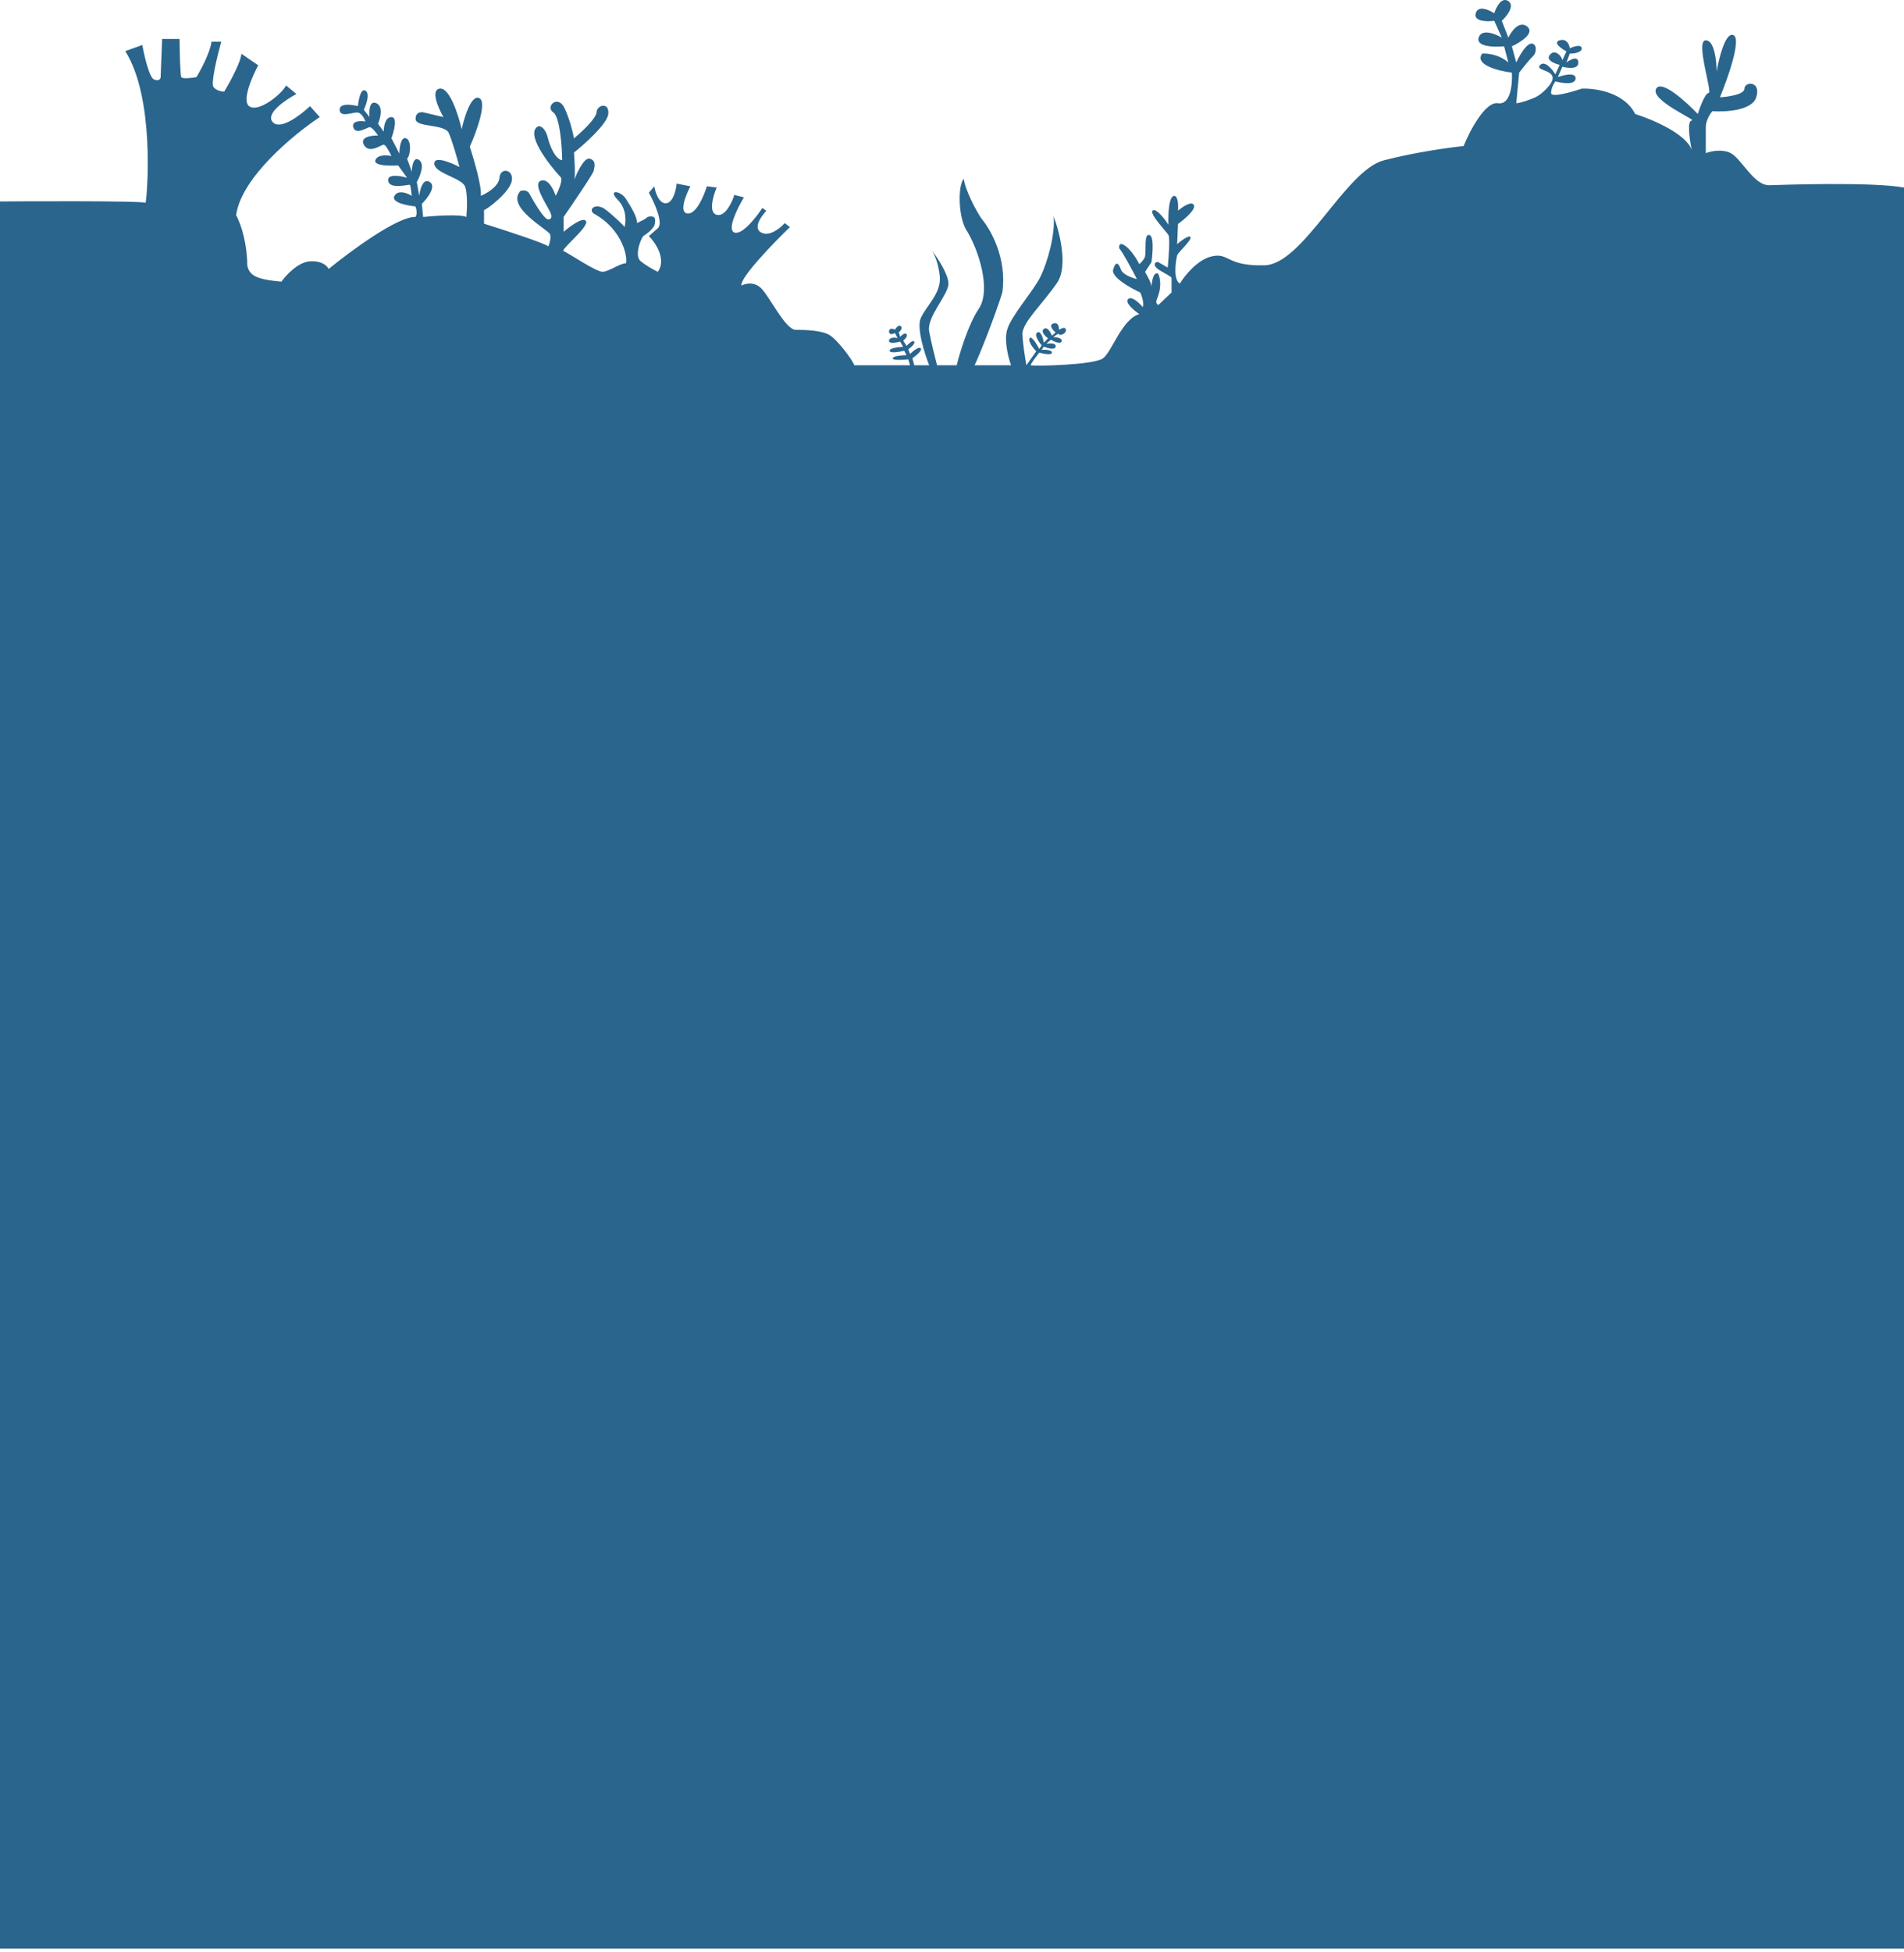 <svg width="320" height="328" viewBox="0 0 320 328" fill="none" xmlns="http://www.w3.org/2000/svg">
<path d="M0 33.846C2.643 33.823 23.778 33.696 24.479 34.078C24.797 32.167 25.992 16.397 21.054 8.591C24.749 7.253 24.505 7.344 23.921 7.556C24.24 9.361 25.084 13.052 25.912 13.37C26.74 13.689 26.981 13.23 26.997 12.96L27.246 6.548H30.179C30.195 8.549 30.278 12.632 30.477 12.96C30.676 13.288 32.25 13.097 33.013 12.96C33.775 11.701 35.349 8.745 35.548 6.995H37.188C36.542 9.298 35.379 14.054 35.896 14.65C36.413 15.247 37.304 15.396 37.685 15.396C38.613 13.855 40.489 10.425 40.569 9.033L43.402 10.972C42.375 12.861 40.628 16.878 41.861 17.832C43.402 19.025 47.428 15.744 48.075 14.352L49.815 15.794C47.959 16.771 44.565 19.085 45.838 20.516C47.11 21.948 50.544 19.323 52.101 17.832L53.742 19.671C49.4 22.543 40.511 29.861 39.685 36.157C40.674 37.92 41.556 41.383 41.556 44.544C41.879 46.221 42.911 46.931 47.298 47.318C48.072 46.221 50.123 44.002 52.136 43.899C54.149 43.795 55.039 44.716 55.233 45.189C58.865 42.22 66.866 36.316 69.815 36.453C70.197 35.961 69.974 35.065 69.815 34.678C68.381 34.542 65.672 33.996 66.3 32.904C66.928 31.812 68.495 32.449 69.2 32.904C69.144 32.335 69.002 31.171 68.893 31.061C68.757 30.925 65.481 31.914 65.242 30.379C65.051 29.15 67.278 29.526 68.415 29.867L66.914 27.785C65.492 27.888 62.737 27.854 63.092 26.898C63.447 25.943 65.037 26.045 65.788 26.216C65.492 25.579 64.819 24.305 64.491 24.305C64.082 24.305 62 25.943 61.147 24.305C60.465 22.994 62.455 22.735 63.536 22.769C63.217 22.28 62.485 21.316 62.103 21.37C61.625 21.439 59.748 22.735 59.373 21.37C59.072 20.278 60.613 20.278 61.42 20.415C61.261 19.96 60.785 19.023 60.158 18.913C59.373 18.777 57.121 19.869 57.087 18.436C57.059 17.289 59.123 17.555 60.158 17.832C60.249 16.775 60.629 14.775 61.42 15.228C62.212 15.681 61.568 17.555 61.147 18.436L62.103 19.671C62 18.668 62.089 16.798 63.263 17.344C64.437 17.89 63.934 19.869 63.536 20.79L64.491 22.121C64.48 21.304 64.723 19.671 65.788 19.671C66.853 19.671 66.232 22.032 65.788 23.213L67.119 25.806C67.13 24.862 67.358 23.022 68.177 23.213C69.2 23.452 69.03 26.079 68.415 26.659C68.634 27.178 69.03 28.354 69.2 28.877C69.223 27.922 69.507 26.189 70.463 26.898C71.418 27.608 70.588 29.651 70.053 30.584L70.463 32.904C70.577 31.823 71.091 29.846 72.237 30.584C73.384 31.321 71.828 33.325 70.906 34.235L71.111 36.453C73.102 36.248 77.342 35.961 78.38 36.453C78.493 35.258 78.612 32.57 78.175 31.368C77.629 29.867 73.022 29.15 72.988 27.478C72.961 26.141 75.798 27.308 77.219 28.058C76.855 26.659 75.984 23.554 75.411 22.326C74.694 20.79 69.883 21.439 69.849 20.005C69.821 18.859 70.725 18.777 71.18 18.879L74.524 19.671C73.648 18.145 72.306 15.051 73.944 14.887C75.581 14.723 77.06 19.368 77.595 21.712C78.027 19.687 79.226 15.808 80.564 16.491C81.901 17.173 80.052 22.212 78.96 24.646C79.665 26.807 81.021 31.484 80.802 32.904C81.803 32.495 83.832 31.314 83.942 29.867C84.078 28.058 86.33 28.434 86.023 30.345C85.716 32.256 81.894 35.156 81.348 35.293V37.579C84.727 38.637 91.62 40.882 92.165 41.401C92.347 40.968 92.657 39.954 92.438 39.353C92.165 38.603 84.999 34.815 87.456 32.085C87.82 31.96 88.637 31.88 88.992 32.563C89.436 33.416 91.449 36.965 92.165 36.862C92.473 36.874 92.957 36.63 92.438 35.566C91.79 34.235 89.436 30.823 90.937 30.345C92.138 29.962 93.075 31.892 93.394 32.904C93.781 32.199 94.506 30.604 94.315 29.867C92.074 27.444 88.173 22.319 90.493 21.2C90.857 21.154 91.688 21.5 92.097 23.247C92.382 24.384 93.257 26.714 94.486 26.932C94.452 24.567 94.104 19.644 92.984 18.879C91.585 17.924 93.769 15.774 94.895 18.197C95.796 20.135 96.317 22.371 96.465 23.247C97.705 22.223 100.198 19.917 100.253 18.879C100.321 17.583 102.437 17.105 102.232 19.152C102.068 20.79 98.319 24.157 96.465 25.636C96.57 26.908 96.714 29.454 96.52 30.199C97.04 28.845 98.197 26.449 99.093 26.659C100.253 26.932 99.912 28.058 99.775 28.707C99.666 29.226 96.363 34.087 94.725 36.453V38.944C95.771 38.034 97.987 36.398 98.478 37.135C99.093 38.057 94.111 41.981 94.725 42.186C95.339 42.39 100.253 45.734 101.311 45.666C102.368 45.598 104.279 44.199 105.201 44.233C105.508 43.482 104.825 38.637 99.775 35.873C98.891 35.188 99.91 34.149 101.468 34.992C102.905 36.015 104.903 37.926 104.962 38.159C105.212 37.272 105.344 35.122 103.87 33.621C102.027 31.744 104.279 31.983 105.201 33.416C106.122 34.849 107.077 36.453 107.077 37.477C107.616 37.214 108.7 36.662 108.723 36.548C108.751 36.407 109.641 36.208 109.962 36.548C110.218 36.82 110.068 37.588 109.962 37.937C109.492 38.731 108.526 39.417 108.101 39.66C107.487 40.582 106.702 42.97 107.623 43.824C108.36 44.506 110.093 45.459 110.565 45.666C112.039 43.55 110.173 40.781 109.055 39.66C109.152 39.577 109.59 39.196 110.565 38.334C111.54 37.472 109.965 34.001 109.055 32.373L109.962 31.3C110.127 32.291 110.754 34.248 111.943 34.149C113.133 34.05 113.623 31.905 113.719 30.846L116.031 31.3C115.261 32.752 114.082 35.699 115.536 35.873C116.989 36.046 118.316 32.896 118.798 31.3L120.449 31.506C119.858 32.879 119.029 35.718 120.449 36.09C121.87 36.461 123.023 34.015 123.422 32.745L125.033 33.158C123.959 34.927 122.134 38.584 123.422 39.062C124.711 39.541 127.097 36.509 128.13 34.933L128.79 35.429C127.923 36.324 126.536 38.303 127.923 39.062C129.311 39.822 131.144 38.322 131.887 37.477L132.754 38.159C129.905 40.91 124.29 46.726 124.62 47.981C125.281 47.61 126.907 47.222 128.13 48.642C129.657 50.418 132.094 55.414 133.745 55.414C135.397 55.414 138.081 55.496 139.402 56.281C140.724 57.066 143.284 60.451 143.573 61.36H152.946L152.646 60.367C151.773 60.469 150.03 60.576 150.047 60.192C150.065 59.807 151.598 59.682 152.362 59.668L151.969 58.925C151.161 59.122 149.54 59.397 149.523 58.925C149.506 58.453 151.03 58.292 151.794 58.27L151.292 57.396C150.63 57.578 149.326 57.798 149.414 57.222C149.501 56.645 150.411 56.69 150.855 56.785L150.418 55.955C150.084 56.13 149.414 56.322 149.414 55.693C149.414 55.064 150.084 55.212 150.418 55.365C150.579 55.096 150.978 54.592 151.292 54.732C151.834 55.011 151.358 55.591 151.052 55.846L151.292 56.588C151.554 56.297 152.135 55.802 152.362 56.151C152.589 56.501 152.078 57.011 151.794 57.222L152.362 58.117C152.704 57.739 153.441 57.064 153.651 57.396C153.861 57.728 153.068 58.394 152.646 58.685L152.946 59.471C153.406 59.013 154.411 58.178 154.743 58.51C155.075 58.842 153.949 59.77 153.345 60.192L153.651 61.36H156.162C155.392 59.411 154.031 55.104 154.743 53.464C155.633 51.413 158.213 49.296 157.949 46.451C157.737 44.175 156.978 42.592 156.625 42.085C157.706 43.496 159.403 46.178 159.403 47.66C159.403 49.512 155.699 53.269 156.162 55.693C156.533 57.632 157.199 60.279 157.485 61.36H160.793C161.3 59.276 162.751 54.463 164.498 51.876C166.681 48.642 164.37 41.671 162.35 38.55C161.031 36.236 160.979 31.103 161.984 30.044C162.227 31.977 164.088 35.487 165.007 36.802C166.507 38.553 169.294 43.477 168.447 49.173C167.256 53.026 164.498 59.984 163.796 61.36H169.923C169.482 60.16 168.732 57.292 169.261 55.414C169.923 53.067 173.694 48.899 174.885 46.451C176.075 44.003 177.399 39.24 177.068 36.329C178.06 38.887 179.569 44.705 177.663 47.51C175.282 51.016 171.775 54.186 171.841 56.151C171.894 57.724 172.305 60.279 172.503 61.36L174.157 59.021C173.672 58.522 172.768 57.387 173.032 56.838C173.297 56.289 174.23 57.795 174.663 58.617L175.078 58.024C174.584 57.451 173.744 56.215 174.337 55.859C174.93 55.503 175.315 56.857 175.434 57.579L176.146 56.838C175.671 56.502 174.865 55.717 175.434 55.266C176.003 54.815 176.581 55.829 176.798 56.393L177.421 55.859C176.946 55.464 176.205 54.608 177.035 54.347C177.866 54.086 178.014 54.949 177.984 55.414C178.35 55.168 179.093 54.824 179.141 55.414C179.2 56.151 177.984 56.444 177.984 56.151C177.984 55.917 177.352 56.373 177.035 56.63C177.569 56.64 178.595 56.796 178.429 57.342C178.263 57.888 177.154 57.391 176.62 57.075L175.849 57.757C176.422 57.652 177.539 57.6 177.421 58.231C177.302 58.863 176.047 58.495 175.434 58.231L175.078 58.765C175.651 58.726 176.798 58.765 176.798 59.24C176.798 59.714 175.375 59.438 174.663 59.24C174.149 59.882 173.145 61.206 173.24 61.36C173.358 61.553 183.866 61.363 185.389 60.192C186.911 59.021 188.586 53.604 191.479 52.767C190.604 52.175 189.001 50.842 189.593 50.249C190.186 49.657 191.474 50.895 192.044 51.588C192.177 51.408 192.283 50.665 191.645 49.138C189.973 48.378 186.722 46.546 187.086 45.292C187.542 43.725 188.027 44.238 188.397 45.292C188.693 46.135 190.306 46.707 191.075 46.888C190.315 45.406 188.659 42.301 188.112 41.731C188.036 41.275 188.146 40.563 189.195 41.361C190.243 42.158 191.154 43.706 191.479 44.38C191.762 44.133 192.351 43.531 192.442 43.098C192.677 41.984 192.214 39.224 193.183 39.48C194.152 39.737 193.525 44.038 193.525 44.038L192.442 45.691C192.803 46.261 193.525 47.56 193.525 48.198C193.572 47.267 193.867 45.526 194.665 46.004C194.836 46.337 195.126 47.326 194.921 48.625C194.665 50.249 193.895 50.705 194.665 51.246L196.901 49.138V46.669C196.661 46.278 194.921 45.585 194.315 44.95C193.77 44.38 194.228 43.906 194.665 44.038L196.255 44.95C196.415 43.329 196.663 39.966 196.375 39.48C196.014 38.873 193.18 35.99 193.708 35.39C194.237 34.789 196.014 37.119 196.375 37.768C196.303 35.958 196.437 32.464 197.552 32.964C197.744 33.068 198.099 33.699 197.984 35.39C198.721 34.765 200.285 33.704 200.65 34.453C201.015 35.203 199.025 36.879 197.984 37.624L197.84 41.011C198.473 40.466 199.805 39.464 200.074 39.81C200.41 40.242 198.128 42.26 197.84 42.884C197.536 44.206 197.201 47.006 198.296 47.641C199.073 46.351 201.227 43.634 203.629 43.077C206.632 42.38 206.059 44.757 212.548 44.569C219.037 44.38 226.09 28.628 232.579 26.935C237.77 25.581 243.676 24.772 245.98 24.537C247.015 21.998 249.62 17.005 251.764 17.343C253.908 17.682 254.211 14.058 254.095 12.204C251.871 11.927 247.758 10.898 249.092 9.008C249.918 8.935 251.956 9.13 253.501 10.497L252.79 7.78C251.168 7.943 248.04 7.878 248.508 6.321C248.975 4.763 251.298 5.672 252.401 6.321L251.136 3.498C249.935 3.66 247.632 3.634 248.021 2.233C248.41 0.831 250.26 1.649 251.136 2.233C251.447 1.227 252.357 -0.59 253.501 0.189C254.645 0.967 253.244 2.719 252.401 3.498L253.501 6.321C254.01 5.25 255.36 3.381 256.683 4.471C258.007 5.561 255.509 7.132 254.095 7.78L254.834 10.497C255.548 8.942 257.189 6.223 258.046 7.78C258.147 8.115 258.205 8.917 257.63 9.452C257.055 9.986 255.851 11.51 255.321 12.204L254.834 17.343C255.613 17.302 257.14 16.747 258.046 16.345C259.068 15.892 261.149 13.981 260.943 12.951C260.686 11.664 257.906 11.819 258.884 10.892C259.666 10.151 260.892 11.647 261.406 12.488L262.127 10.892C261.166 10.673 259.533 9.99 260.686 9.008C261.406 8.394 262.436 9.34 262.59 10.12L263.26 8.627C262.385 8.16 260.933 7.136 262.127 6.774C263.322 6.411 263.757 7.515 263.826 8.112C264.478 7.814 265.793 7.395 265.834 8.112C265.875 8.829 264.512 9.008 263.826 9.008L263.26 10.497C263.912 10.002 265.226 9.31 265.267 10.497C265.309 11.683 263.5 11.461 262.59 11.201L261.818 12.951C262.848 12.574 264.887 12.097 264.804 13.209C264.722 14.321 262.505 13.981 261.406 13.672C261.166 13.981 260.686 14.805 260.686 15.628C260.686 16.452 264.118 15.483 265.834 14.895C268.082 14.794 273.025 15.503 274.809 19.15C277.611 20.028 283.44 22.473 284.332 25.229C283.98 23.571 283.489 20.256 284.332 20.256C285.385 20.256 277.23 16.839 278.349 14.895C279.245 13.34 283.383 17.084 285.34 19.15C285.71 17.976 286.592 15.628 287.163 15.628C287.876 15.628 284.865 6.774 286.687 6.774C288.145 6.774 288.51 10.273 288.51 12.023C288.906 9.705 290.031 5.24 291.362 5.921C292.694 6.603 290.385 13.155 289.064 16.345C290.438 16.27 293.185 15.874 293.185 14.895C293.185 13.672 296.038 13.54 295.166 16.345C294.469 18.589 289.963 18.836 287.797 18.679C287.427 19.102 286.687 20.232 286.687 21.373V25.731C287.48 25.415 289.429 24.971 290.887 25.731C292.709 26.682 294.77 31.199 297.385 31.12C299.477 31.056 314.393 30.518 320 31.506L320 327.368H7.56515e-05L0 33.846Z" fill="#2A658D"/>
</svg>
